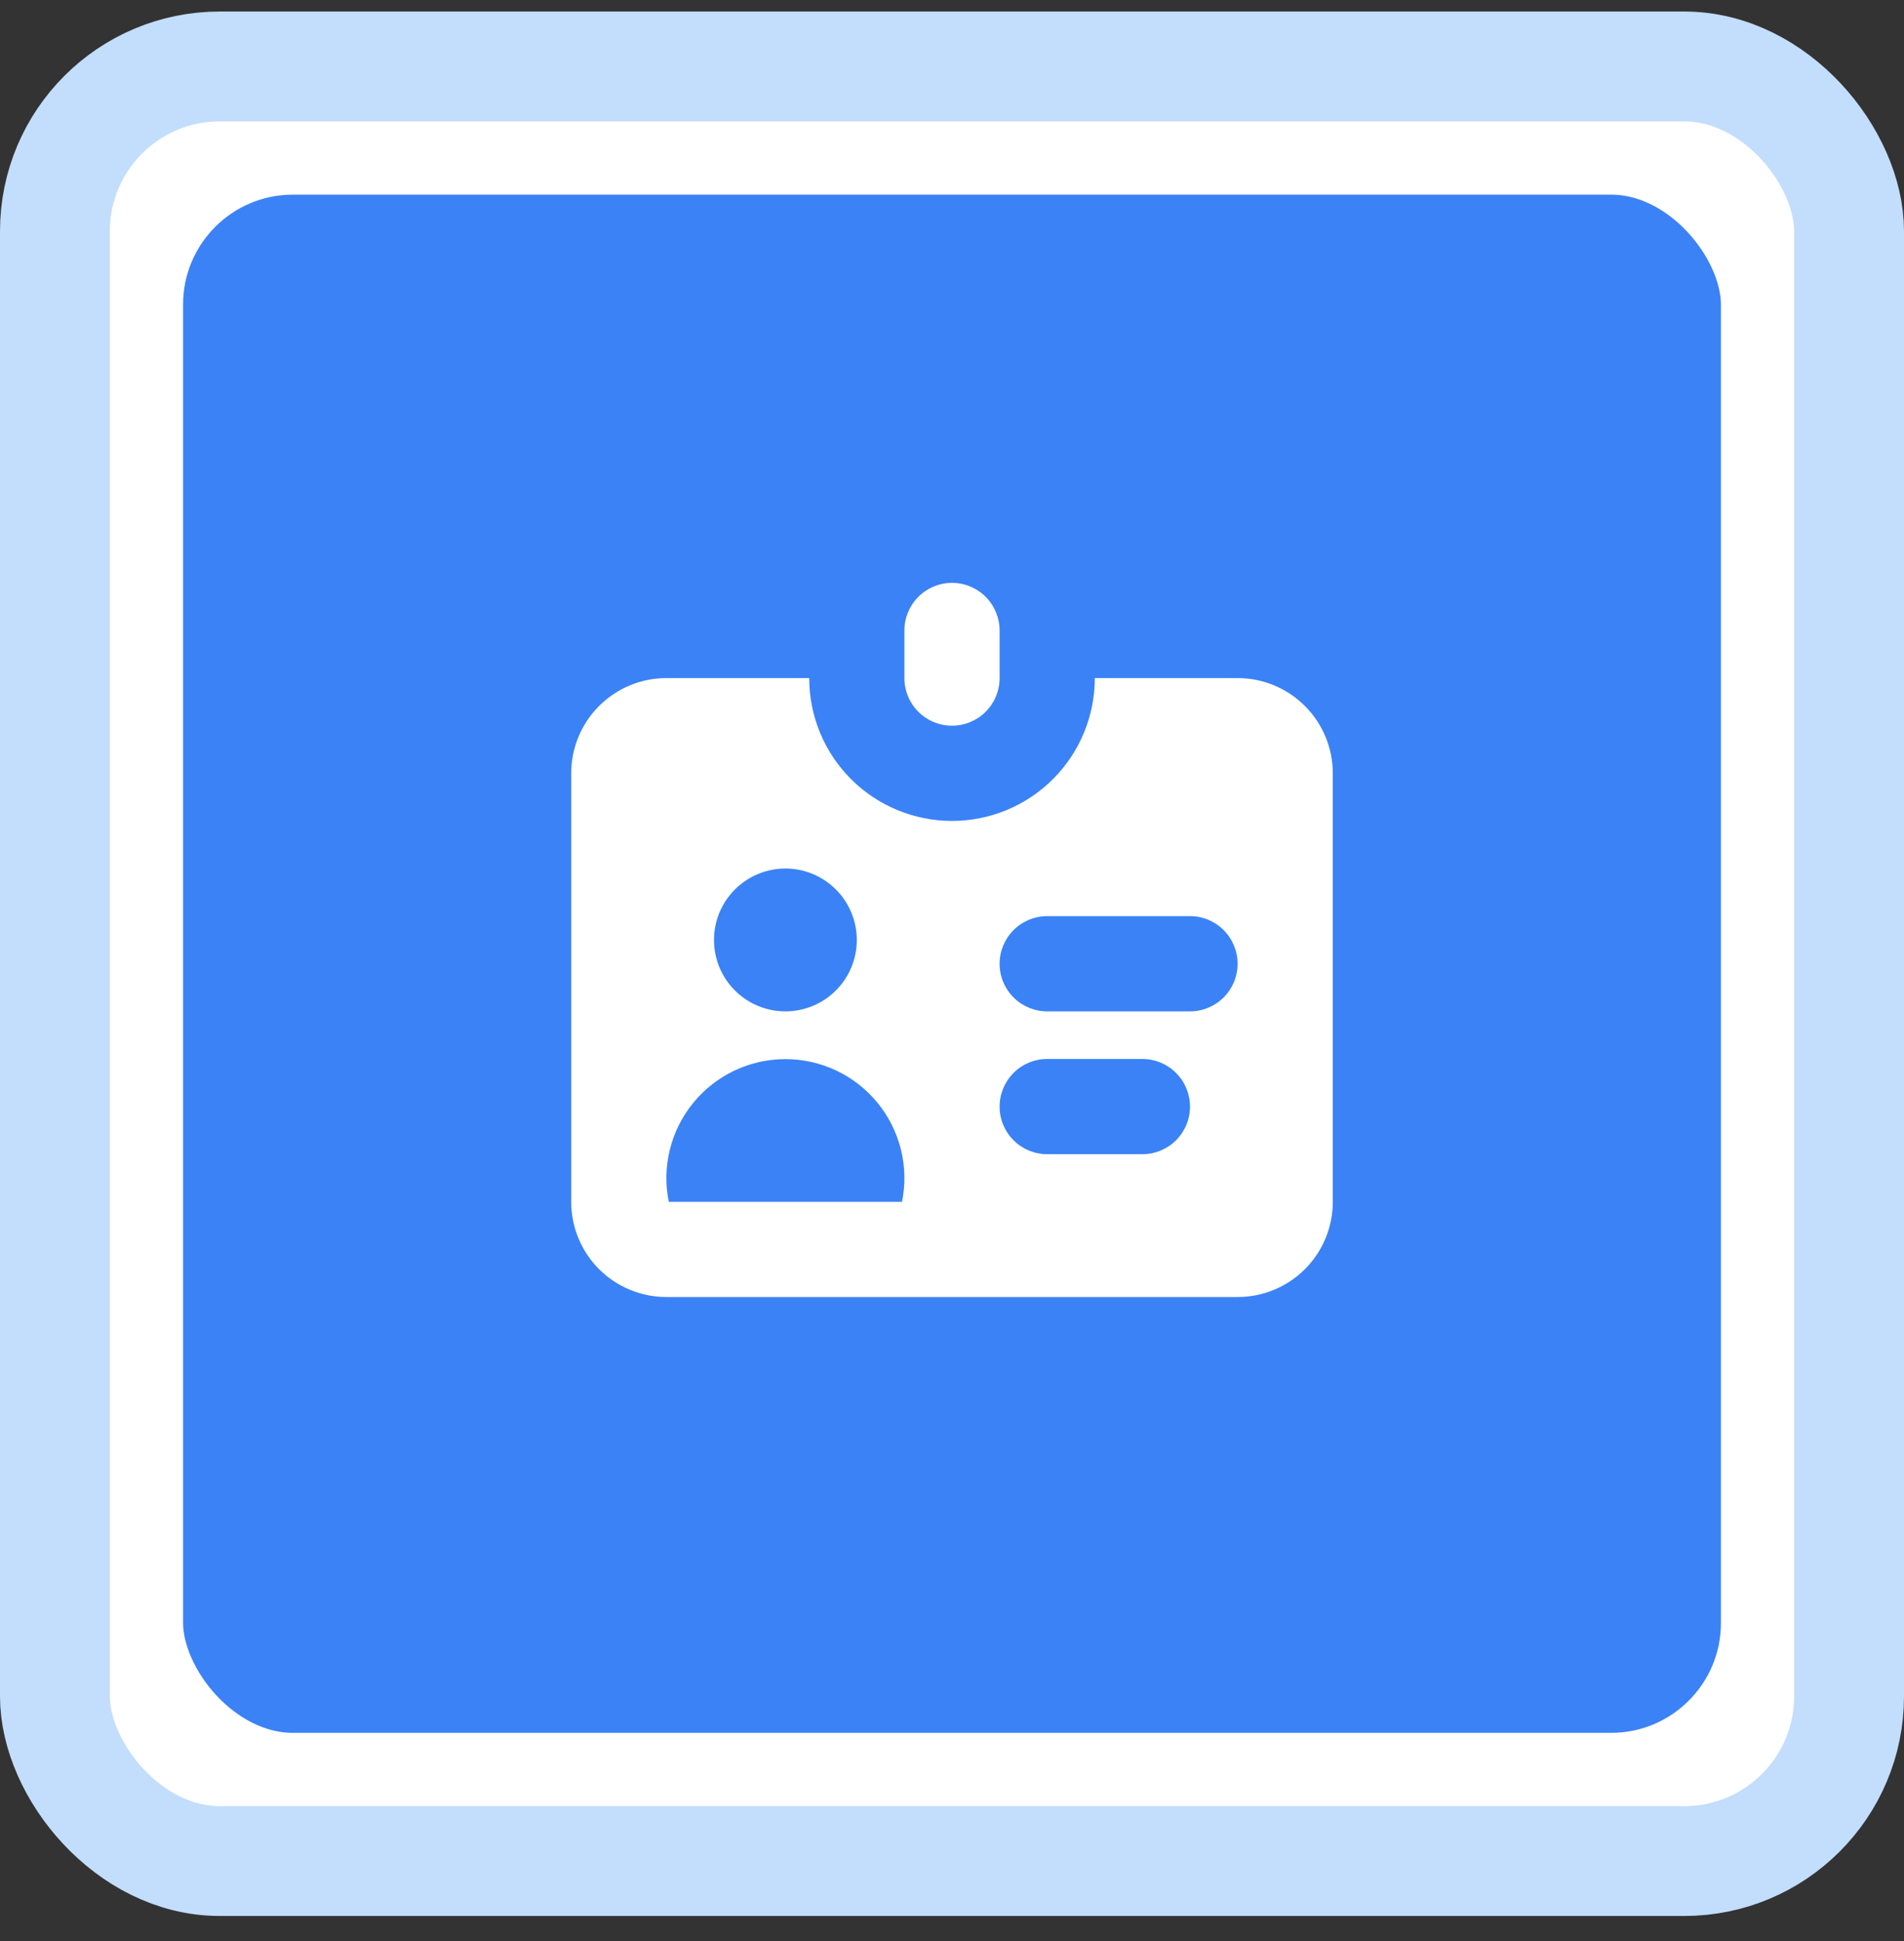 <svg width="52" height="53" viewBox="0 0 52 53" fill="none" xmlns="http://www.w3.org/2000/svg">
<rect x="0" y="0" width="52" height="53" fill="#333333" stroke="none"/>
<rect x="3.5" y="3.815" width="45" height="45" rx="4.5" fill="#3B82F6"/>
<path fill-rule="evenodd" clip-rule="evenodd" d="M26 15.915C25.655 15.915 25.325 16.052 25.081 16.296C24.837 16.54 24.7 16.871 24.7 17.215V18.515C24.7 18.86 24.837 19.191 25.081 19.435C25.325 19.678 25.655 19.815 26 19.815C26.345 19.815 26.675 19.678 26.919 19.435C27.163 19.191 27.3 18.86 27.3 18.515V17.215C27.3 16.871 27.163 16.54 26.919 16.296C26.675 16.052 26.345 15.915 26 15.915ZM18.2 18.515H22.1C22.1 19.55 22.511 20.542 23.242 21.273C23.974 22.005 24.966 22.415 26 22.415C27.034 22.415 28.026 22.005 28.758 21.273C29.489 20.542 29.9 19.55 29.9 18.515H33.8C34.489 18.515 35.151 18.789 35.639 19.277C36.126 19.765 36.4 20.426 36.4 21.115V32.815C36.4 33.505 36.126 34.166 35.639 34.654C35.151 35.142 34.489 35.415 33.8 35.415H18.2C17.51 35.415 16.849 35.142 16.361 34.654C15.874 34.166 15.6 33.505 15.6 32.815V21.115C15.6 20.426 15.874 19.765 16.361 19.277C16.849 18.789 17.51 18.515 18.2 18.515ZM21.45 27.615C21.967 27.615 22.463 27.41 22.829 27.044C23.195 26.679 23.4 26.183 23.4 25.665C23.4 25.148 23.195 24.652 22.829 24.287C22.463 23.921 21.967 23.715 21.45 23.715C20.933 23.715 20.437 23.921 20.071 24.287C19.705 24.652 19.5 25.148 19.5 25.665C19.5 26.183 19.705 26.679 20.071 27.044C20.437 27.41 20.933 27.615 21.45 27.615ZM24.635 32.815C24.731 32.343 24.721 31.856 24.605 31.388C24.489 30.921 24.271 30.485 23.966 30.112C23.662 29.739 23.278 29.439 22.843 29.232C22.407 29.026 21.932 28.919 21.45 28.919C20.968 28.919 20.493 29.026 20.058 29.232C19.622 29.439 19.238 29.739 18.934 30.112C18.629 30.485 18.411 30.921 18.295 31.388C18.179 31.856 18.169 32.343 18.265 32.815H24.635ZM28.6 25.015C28.255 25.015 27.924 25.152 27.681 25.396C27.437 25.64 27.3 25.971 27.3 26.315C27.3 26.66 27.437 26.991 27.681 27.235C27.924 27.478 28.255 27.615 28.6 27.615H32.5C32.845 27.615 33.175 27.478 33.419 27.235C33.663 26.991 33.8 26.66 33.8 26.315C33.8 25.971 33.663 25.64 33.419 25.396C33.175 25.152 32.845 25.015 32.5 25.015H28.6ZM27.3 30.215C27.3 29.871 27.437 29.54 27.681 29.296C27.924 29.052 28.255 28.915 28.6 28.915H31.2C31.545 28.915 31.875 29.052 32.119 29.296C32.363 29.54 32.5 29.871 32.5 30.215C32.5 30.56 32.363 30.891 32.119 31.135C31.875 31.378 31.545 31.515 31.2 31.515H28.6C28.255 31.515 27.924 31.378 27.681 31.135C27.437 30.891 27.3 30.56 27.3 30.215Z" fill="white"/>
<rect x="3.5" y="3.815" width="45" height="45" rx="4.5" stroke="white" stroke-width="3"/>
<rect x="1.5" y="1.815" width="49" height="49" rx="4.5" stroke="#C3DDFD" stroke-width="3"/>
</svg>
